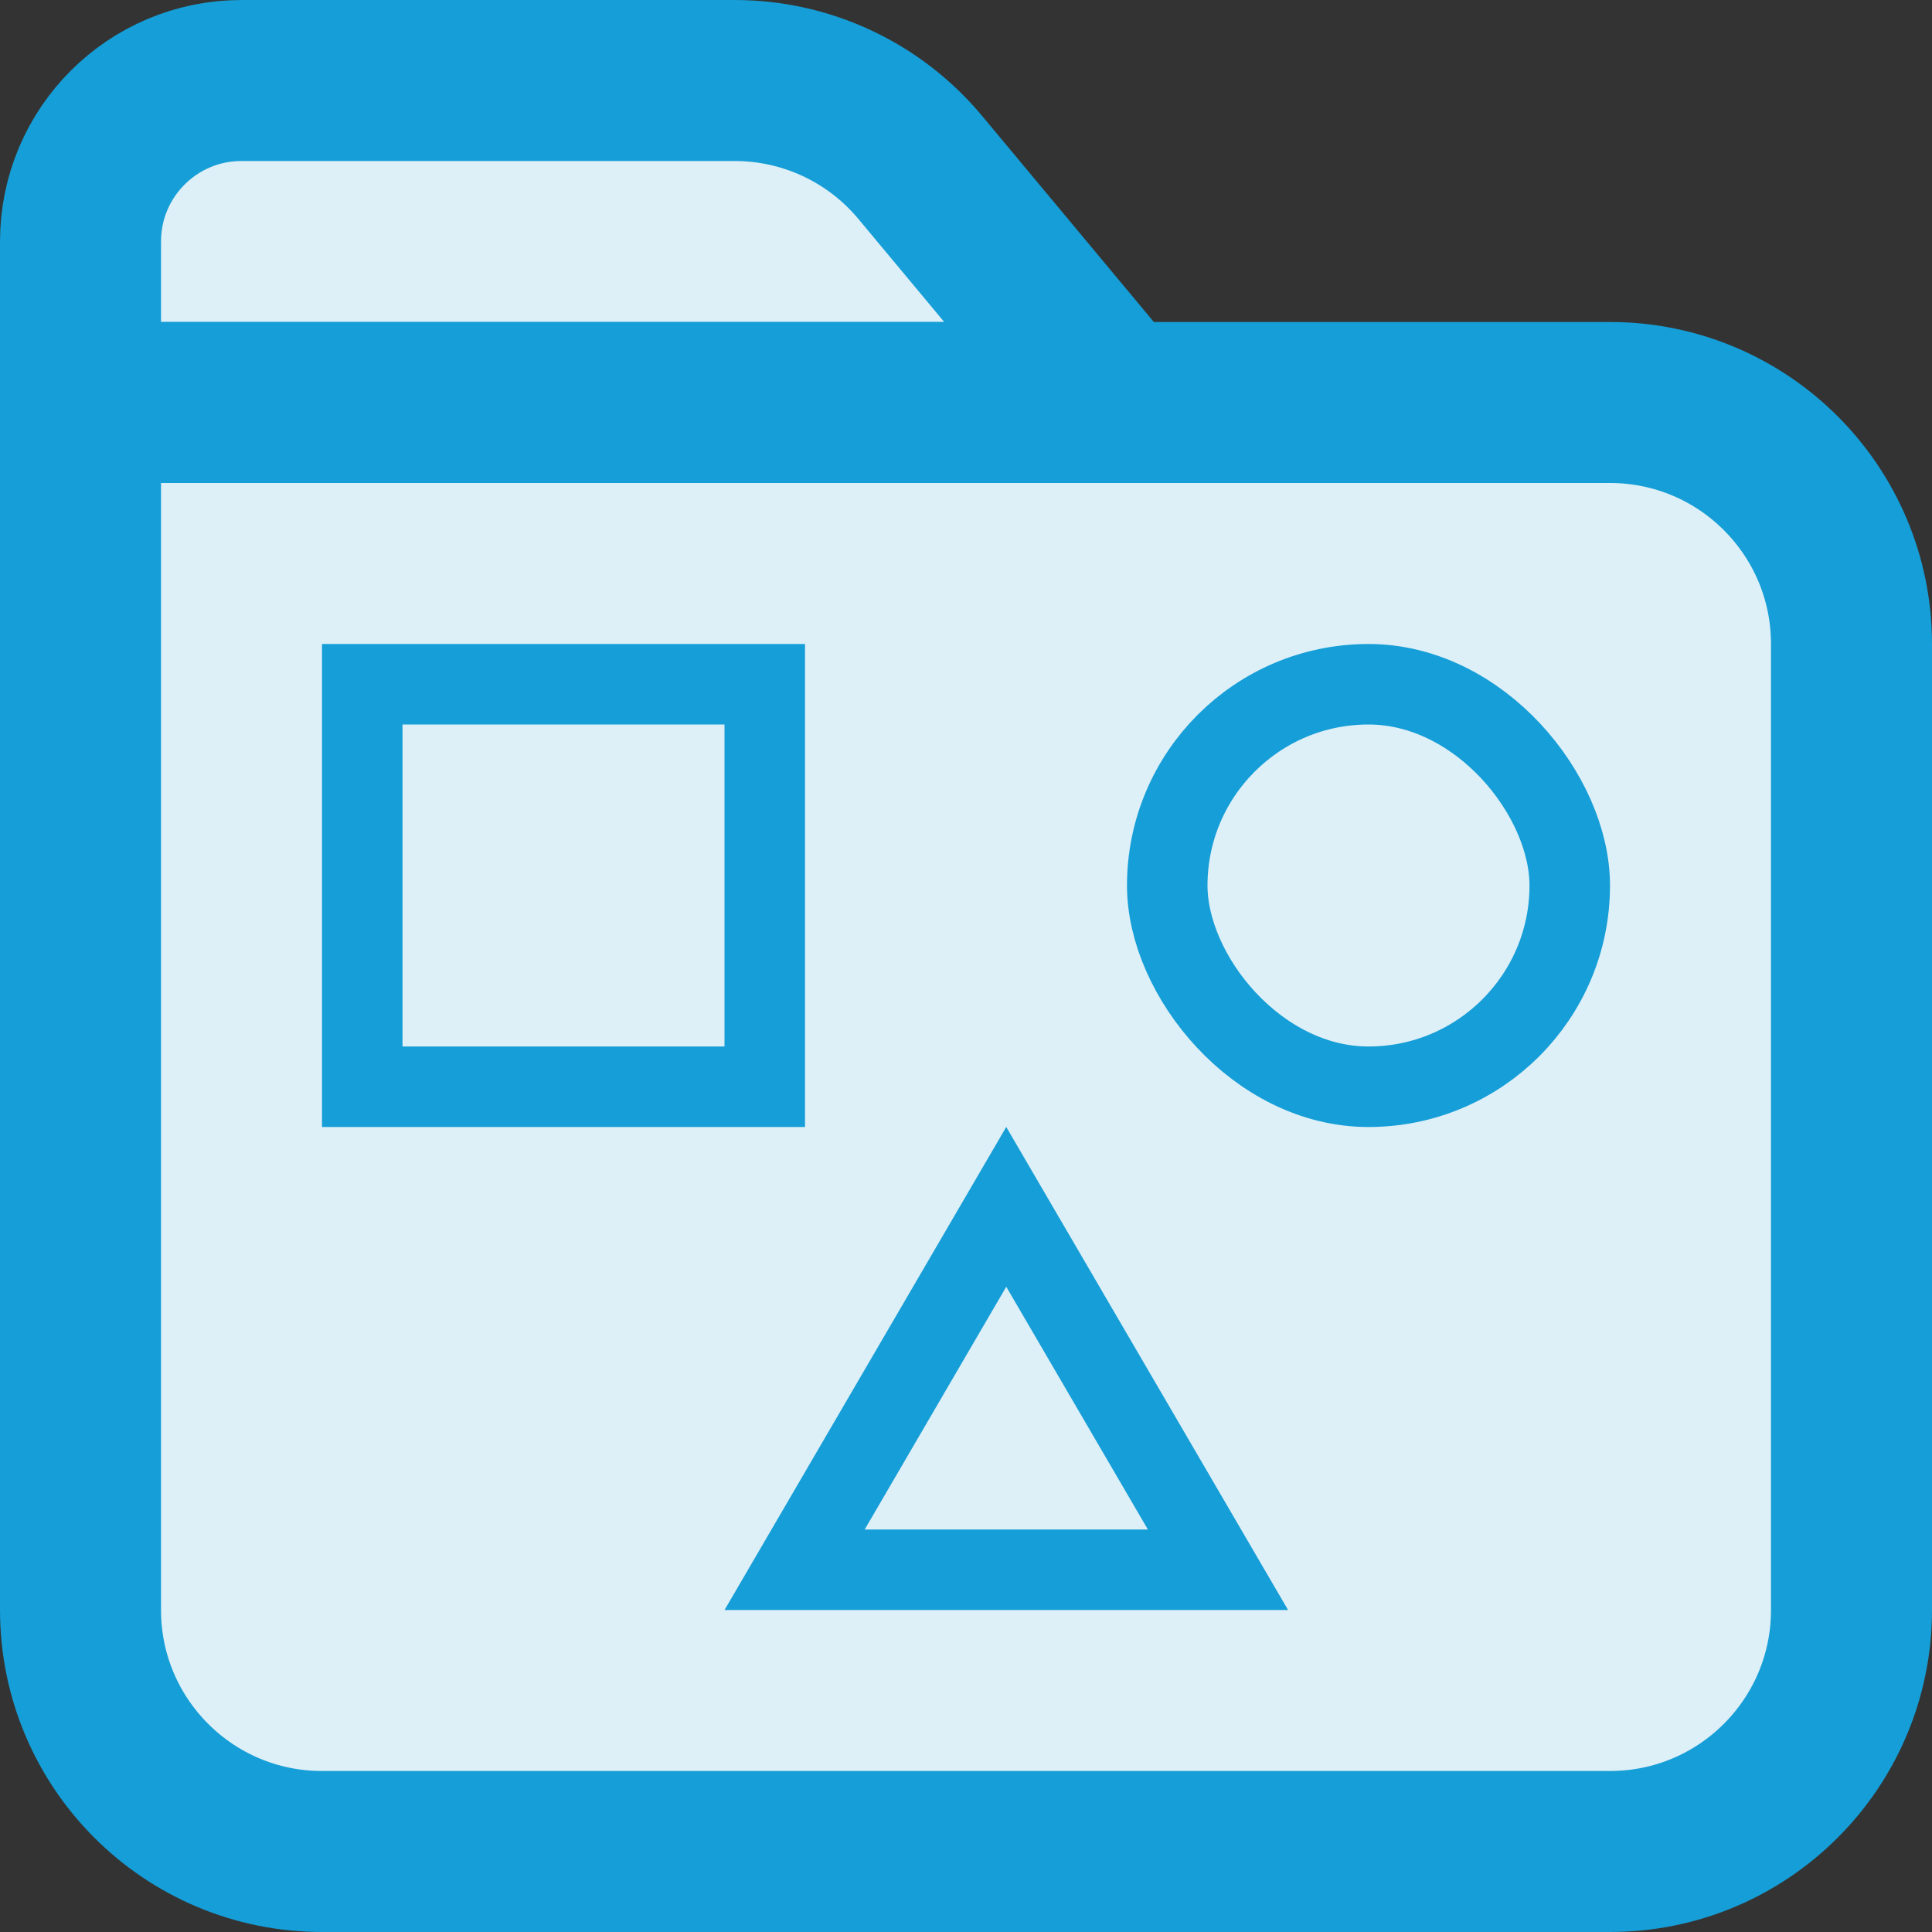 <svg width="24" height="24" viewBox="0 0 24 24" fill="none" xmlns="http://www.w3.org/2000/svg">
  <rect x="0" y="0" width="24" height="24" fill="#333333" stroke="none"/>
  <path d="M1 3C1 1.895 1.895 1 3 1H9.127C10.017 1 10.861 1.395 11.431 2.079L13.865 5H1V3Z" fill="#DDEFF7" stroke="#159ED7" stroke-width="2"/>
  <path d="M1 5H20C21.657 5 23 6.343 23 8V20C23 21.657 21.657 23 20 23H4C2.343 23 1 21.657 1 20V5Z" fill="#DDEFF7" stroke="#159ED7" stroke-width="2"/>
  <rect x="4.5" y="8.5" width="5" height="5" stroke="#159ED7"/>
  <rect x="14.5" y="8.5" width="5" height="5" rx="2.5" stroke="#159ED7"/>
  <path d="M9.871 19.5L12.5 14.992L15.13 19.5H9.871Z" stroke="#159ED7"/>
</svg>
